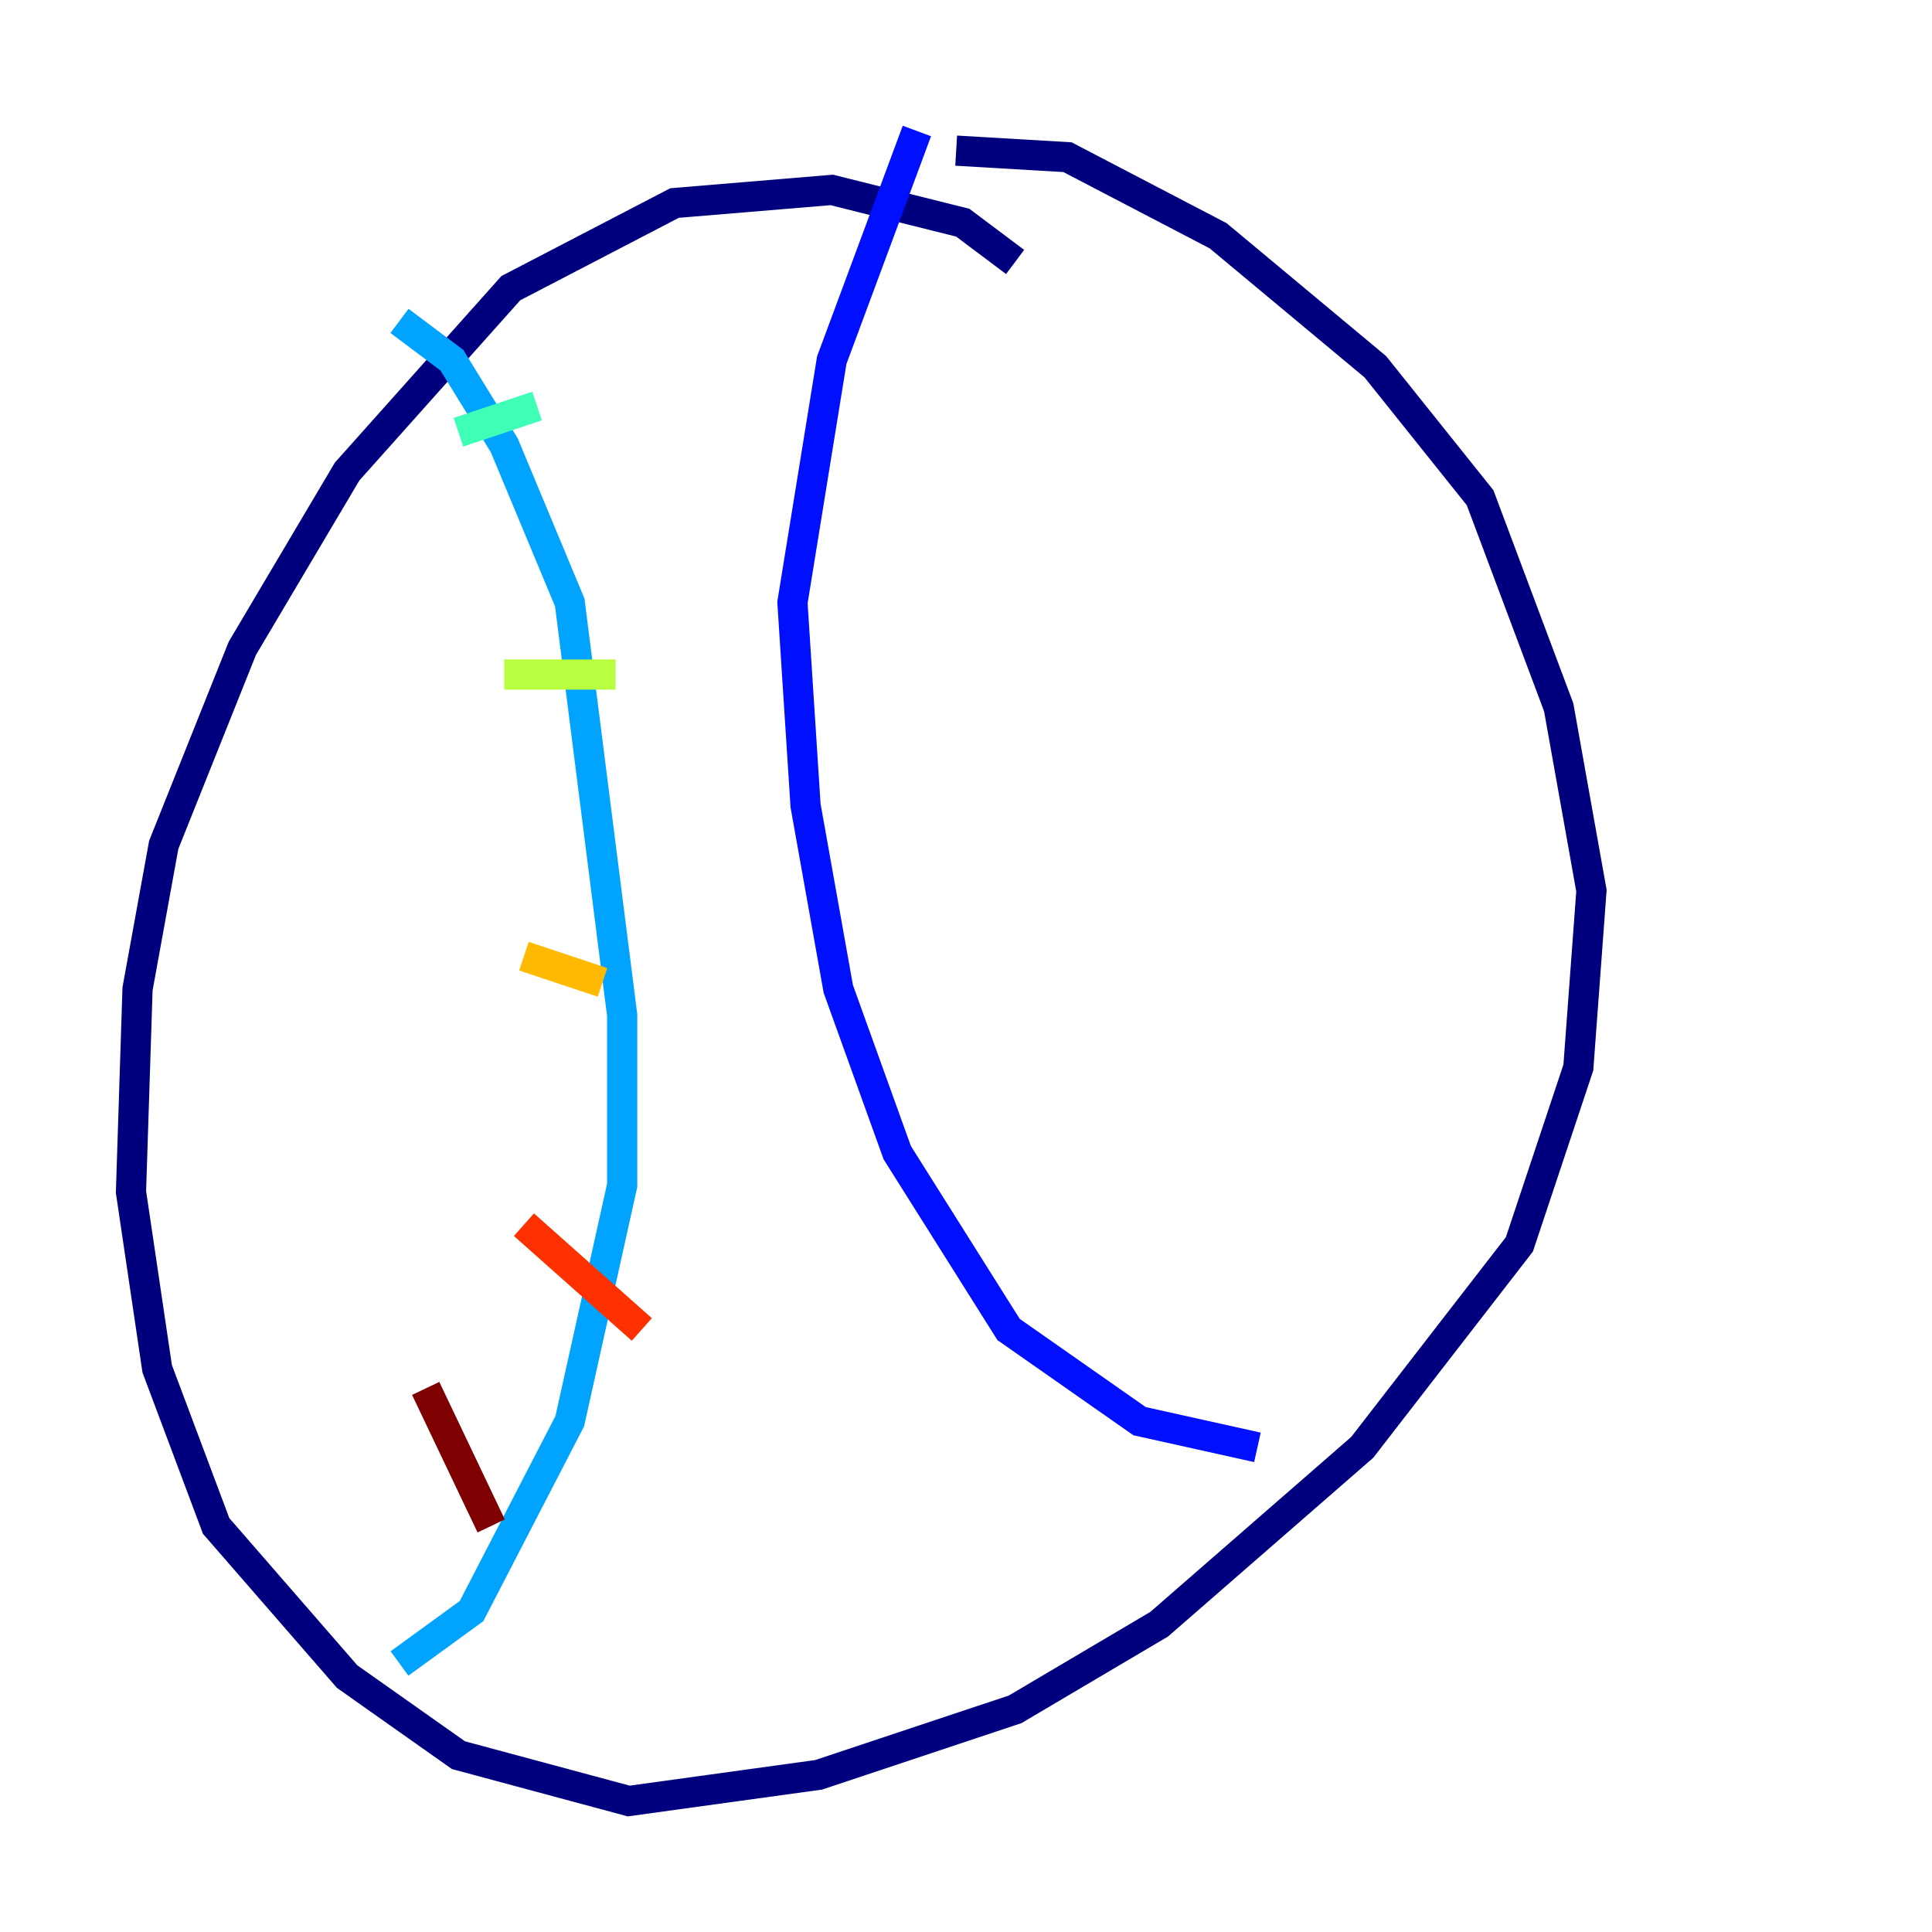 <?xml version="1.0" encoding="utf-8" ?>
<svg baseProfile="tiny" height="128" version="1.2" viewBox="0,0,128,128" width="128" xmlns="http://www.w3.org/2000/svg" xmlns:ev="http://www.w3.org/2001/xml-events" xmlns:xlink="http://www.w3.org/1999/xlink"><defs /><polyline fill="none" points="67.254,17.356 63.783,14.752 55.105,12.583 44.691,13.451 33.844,19.091 22.997,31.241 16.054,42.956 10.848,55.973 9.112,65.519 8.678,78.969 10.414,90.685 14.319,101.098 22.997,111.078 30.373,116.285 41.654,119.322 54.237,117.586 67.254,113.248 76.8,107.607 90.251,95.891 100.664,82.441 104.57,70.725 105.437,59.01 103.268,46.861 98.061,32.976 91.119,24.298 80.705,15.62 70.725,10.414 63.349,9.98" stroke="#00007f" stroke-width="2" /><polyline fill="none" points="60.746,8.678 55.105,23.864 52.502,39.919 53.37,53.37 55.539,65.519 59.444,76.366 66.82,88.081 75.498,94.156 83.308,95.891" stroke="#0010ff" stroke-width="2" /><polyline fill="none" points="26.468,21.261 29.939,23.864 33.41,29.505 37.749,39.919 41.22,67.254 41.22,78.536 37.749,94.156 31.241,106.739 26.468,110.21" stroke="#00a4ff" stroke-width="2" /><polyline fill="none" points="30.373,28.637 35.58,26.902" stroke="#3fffb7" stroke-width="2" /><polyline fill="none" points="33.41,44.691 40.786,44.691" stroke="#b7ff3f" stroke-width="2" /><polyline fill="none" points="34.712,63.349 39.919,65.085" stroke="#ffb900" stroke-width="2" /><polyline fill="none" points="34.712,81.139 42.522,88.081" stroke="#ff3000" stroke-width="2" /><polyline fill="none" points="28.203,91.986 32.542,101.098" stroke="#7f0000" stroke-width="2" /></svg>
